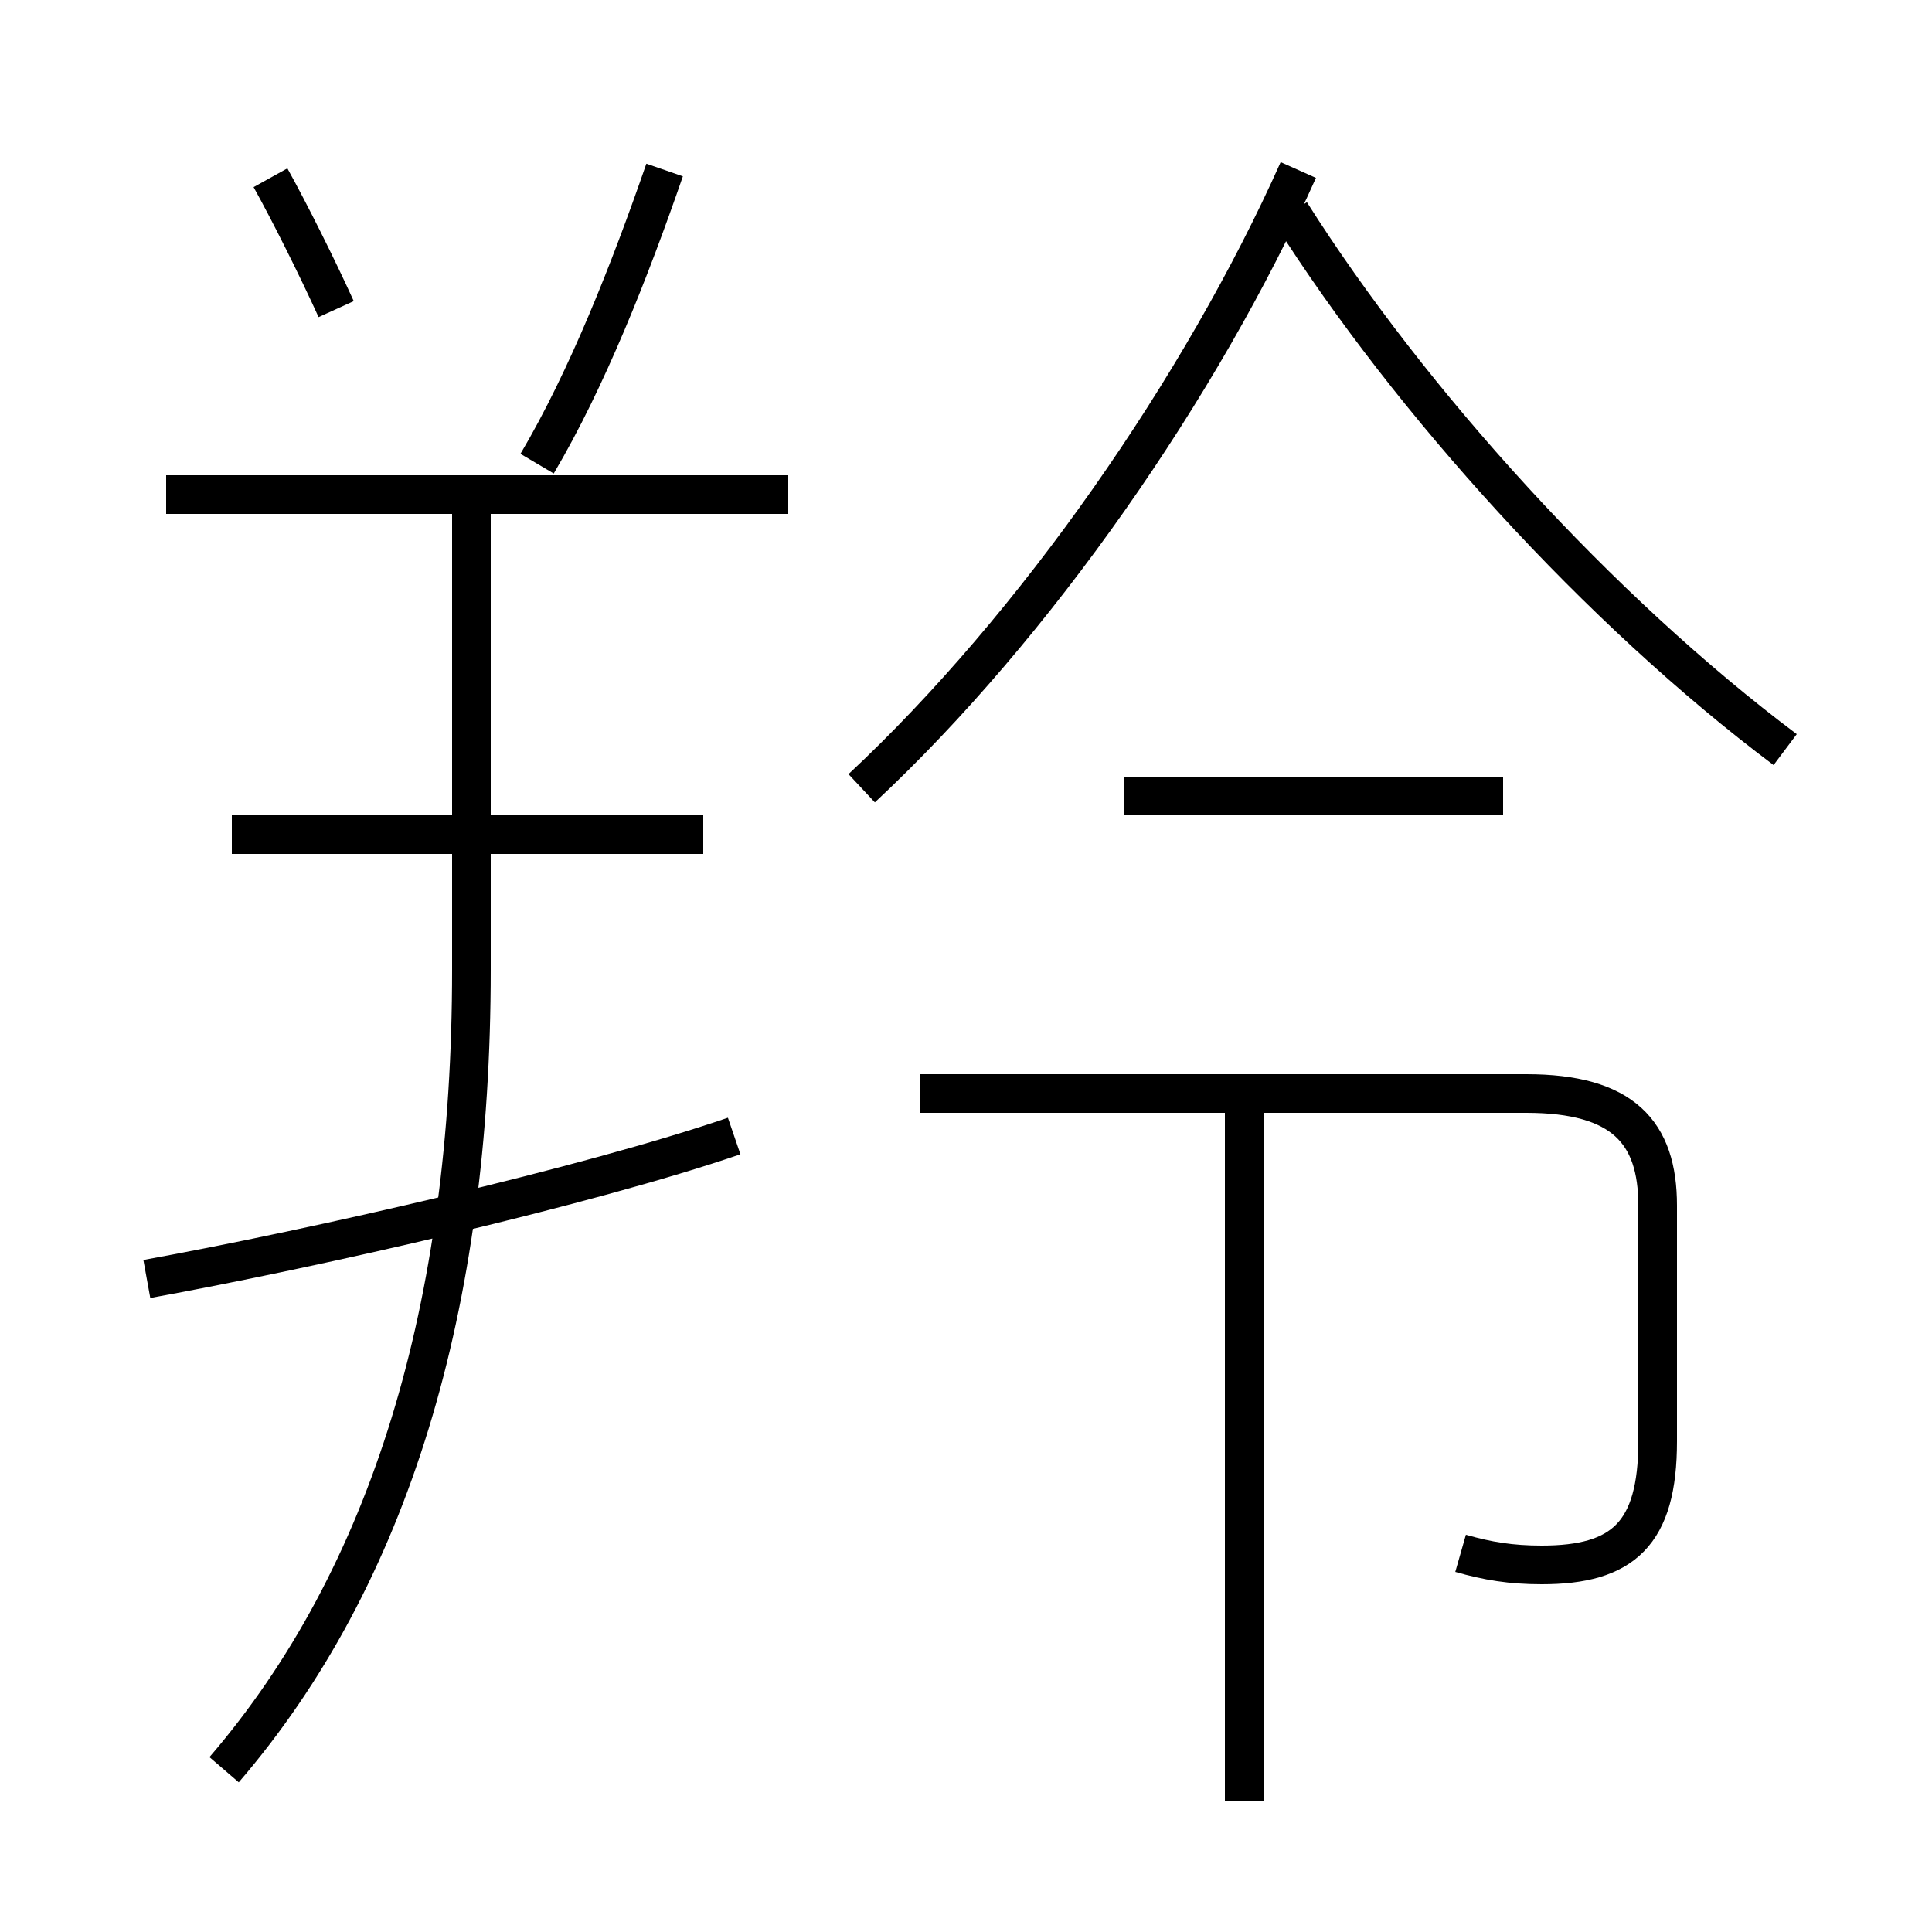 <?xml version='1.0' encoding='utf8'?>
<svg viewBox="0.0 -6.0 50.0 50.0" version="1.1" xmlns="http://www.w3.org/2000/svg">
<rect x="0.0" y="-6.0" width="50.0" height="50.0" fill="#808080" stroke="none"/>
<rect x="-1000" y="-1000" width="2000" height="2000" stroke="white" fill="white"/>
<g style="fill:white;stroke:#000000;  stroke-width:1">
<path d="M 5.8 1.8 C 10.1 -3.2 12.2 -10.2 12.2 -18.9 L 12.2 -31.1 M 3.8 -10.9 C 8.2 -11.7 15.2 -13.3 19.0 -14.6 M 18.2 -22.4 L 6.0 -22.4 M 32.2 2.6 L 32.2 -15.2 M 37.8 -3.8 C 38.5 -3.6 39.1 -3.5 39.9 -3.5 C 42.0 -3.5 42.9 -4.3 42.9 -6.7 L 42.9 -12.8 C 42.9 -14.7 42.0 -15.7 39.5 -15.7 L 23.8 -15.7 M 8.7 -36.0 C 8.2 -37.1 7.5 -38.5 7.0 -39.4 M 20.4 -31.2 L 4.3 -31.2 M 13.9 -32.0 C 15.2 -34.2 16.3 -37.0 17.2 -39.6 M 38.9 -23.4 L 29.1 -23.4 M 22.3 -23.6 C 26.8 -27.8 31.1 -34.0 33.6 -39.6 M 46.2 -24.6 C 41.4 -28.2 36.5 -33.6 33.4 -38.5" transform="translate(0.0, 38.0)" />
</g>
</svg>